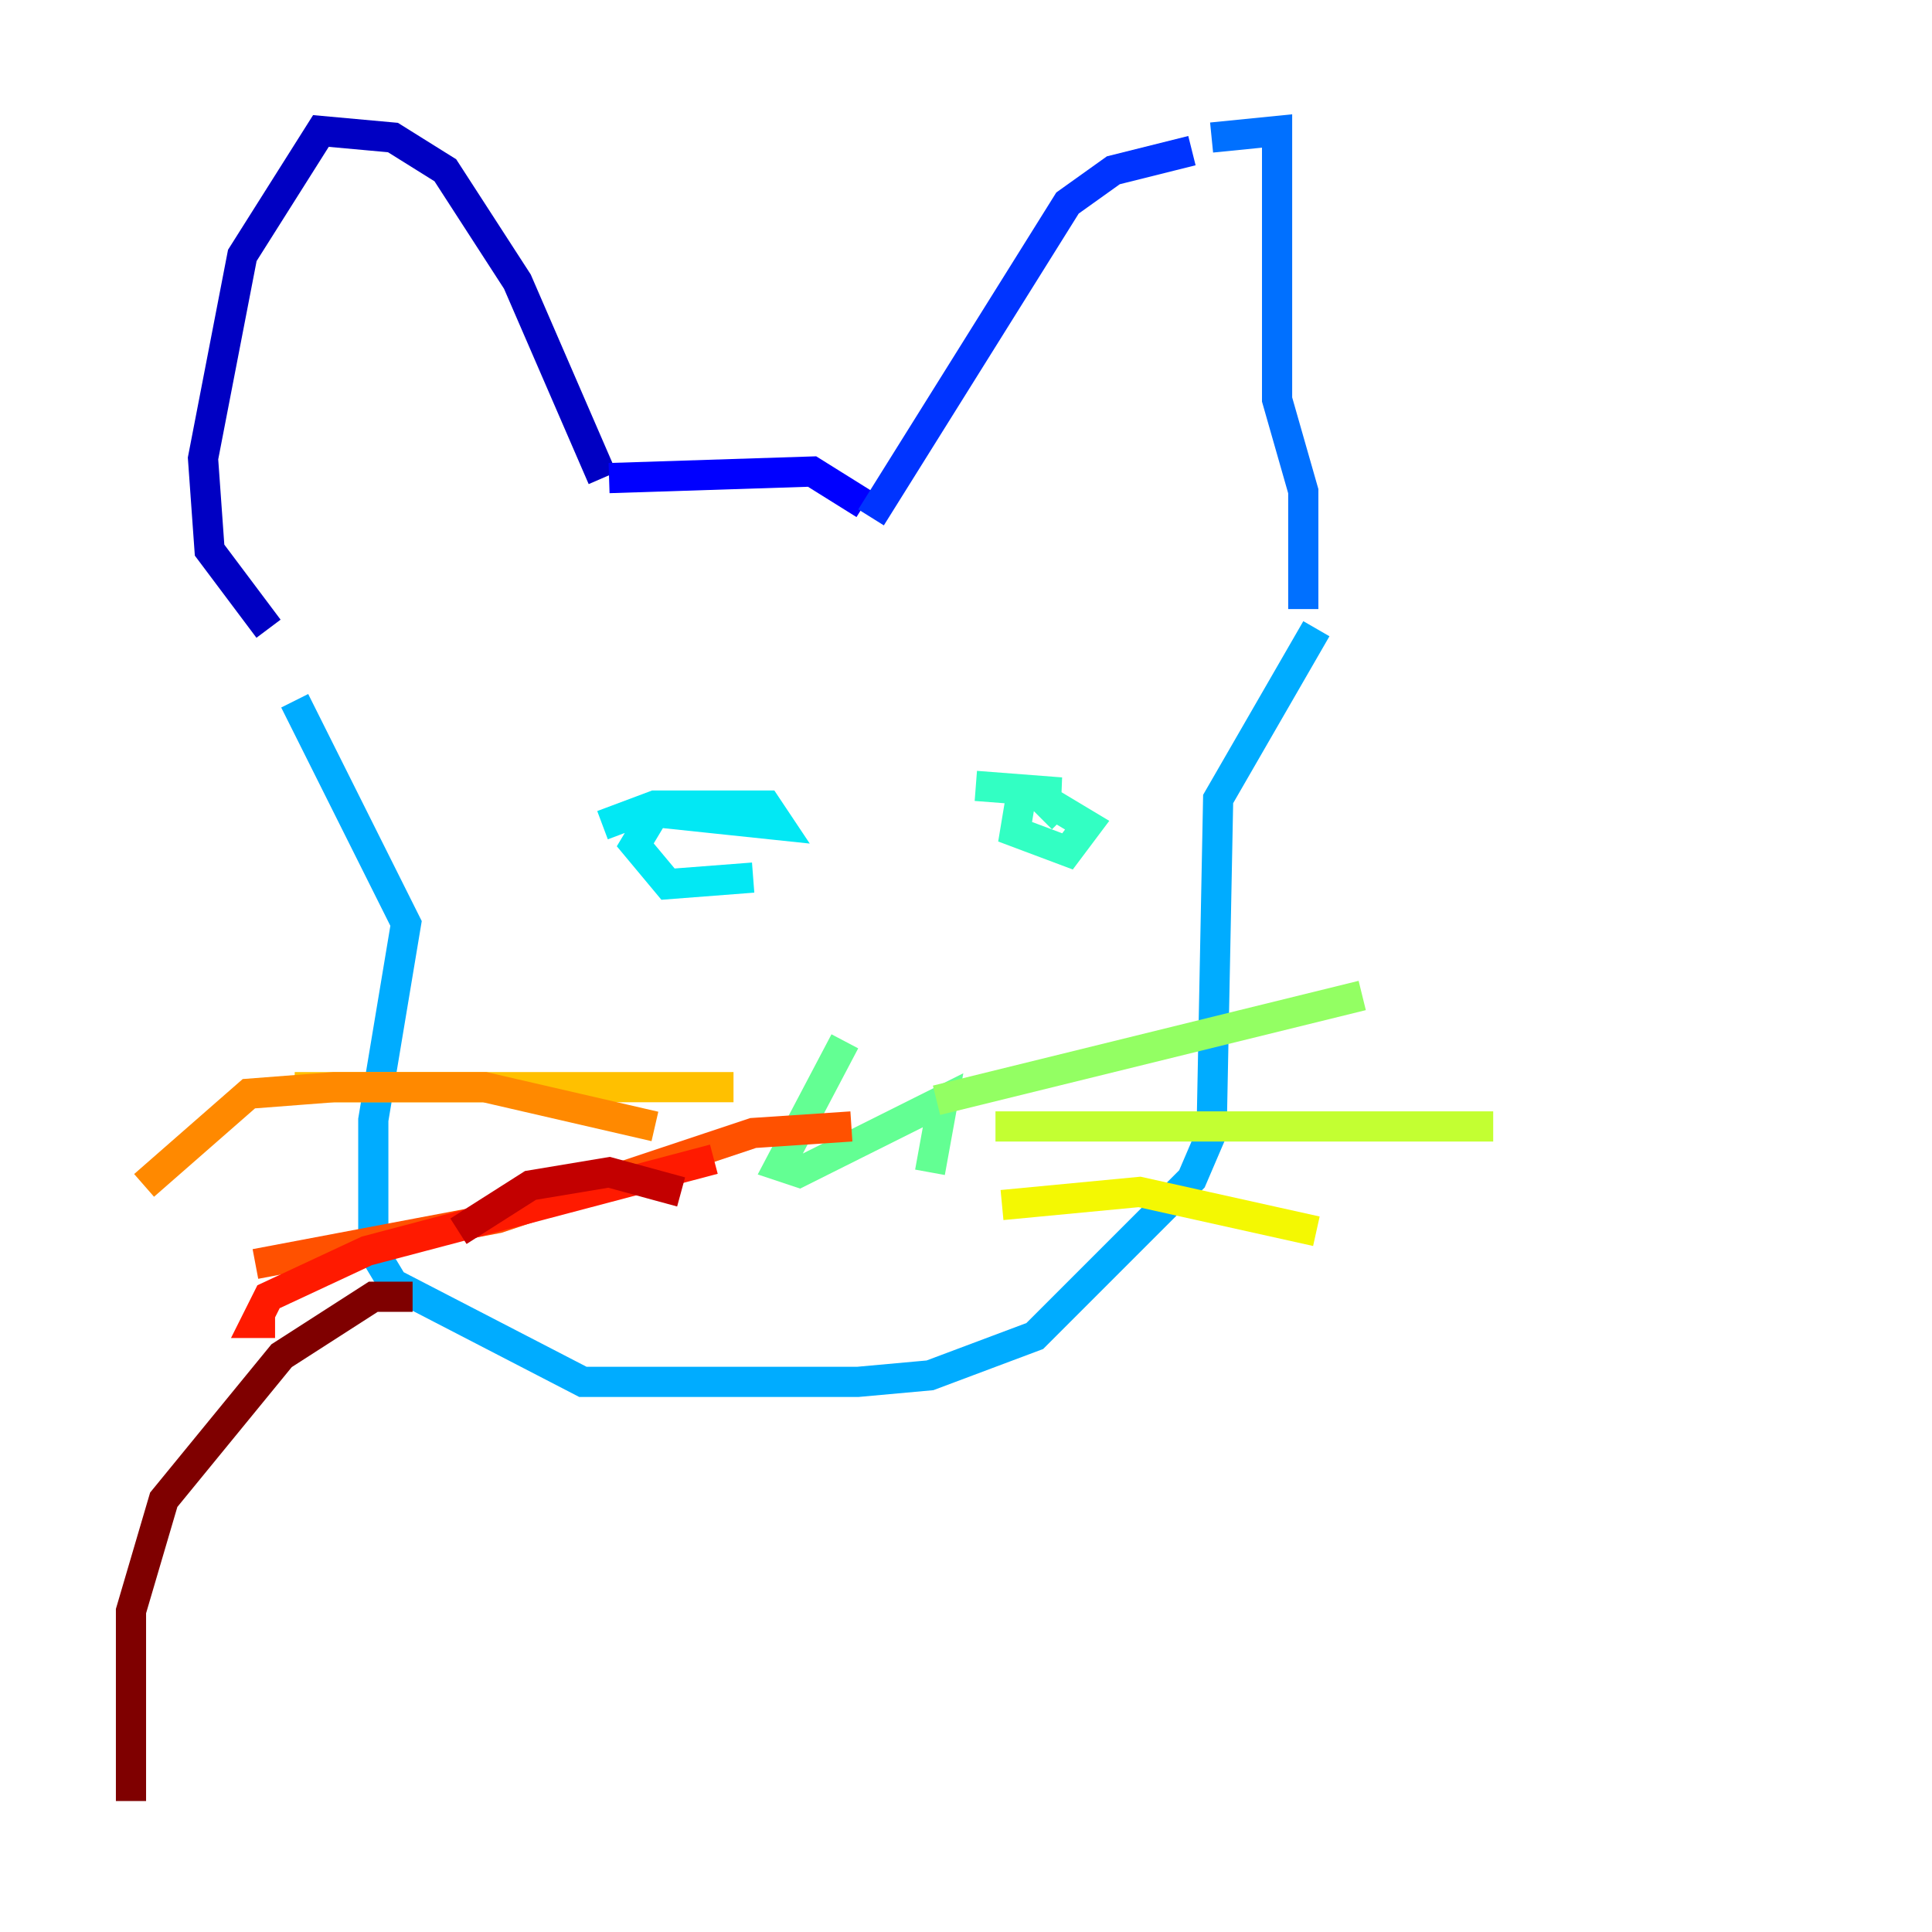 <?xml version="1.0" encoding="utf-8" ?>
<svg baseProfile="tiny" height="128" version="1.2" viewBox="0,0,128,128" width="128" xmlns="http://www.w3.org/2000/svg" xmlns:ev="http://www.w3.org/2001/xml-events" xmlns:xlink="http://www.w3.org/1999/xlink"><defs /><polyline fill="none" points="36.447,30.807 36.447,30.807" stroke="#00007f" stroke-width="2" /><polyline fill="none" points="39.919,31.675 34.278,18.658 29.505,11.281 26.034,9.112 21.261,8.678 16.054,16.922 13.451,30.373 13.885,36.447 17.79,41.654" stroke="#0000c3" stroke-width="2" /><polyline fill="none" points="40.352,31.675 53.803,31.241 57.275,33.41" stroke="#0000ff" stroke-width="2" /><polyline fill="none" points="57.709,34.278 70.725,13.451 73.763,11.281 78.969,9.98" stroke="#0034ff" stroke-width="2" /><polyline fill="none" points="80.271,9.112 84.61,8.678 84.61,26.468 86.346,32.542 86.346,40.352" stroke="#0070ff" stroke-width="2" /><polyline fill="none" points="19.525,46.427 26.902,61.18 24.732,74.197 24.732,82.875 26.034,85.044 38.617,91.552 56.841,91.552 61.614,91.119 68.556,88.515 78.969,78.102 80.271,75.064 80.705,52.936 87.214,41.654" stroke="#00acff" stroke-width="2" /><polyline fill="none" points="39.919,54.671 43.39,53.37 50.766,53.37 51.634,54.671 43.39,53.803 42.088,55.973 44.258,58.576 49.898,58.142" stroke="#02e8f4" stroke-width="2" /><polyline fill="none" points="64.651,52.068 70.291,52.502 67.688,52.502 67.254,55.105 70.725,56.407 72.027,54.671 69.858,53.37 68.99,54.237" stroke="#32ffc3" stroke-width="2" /><polyline fill="none" points="55.973,68.99 51.634,77.234 52.936,77.668 62.481,72.895 61.614,77.668" stroke="#63ff93" stroke-width="2" /><polyline fill="none" points="62.047,72.895 90.251,65.953" stroke="#93ff63" stroke-width="2" /><polyline fill="none" points="65.953,74.63 98.929,74.63" stroke="#c3ff32" stroke-width="2" /><polyline fill="none" points="66.386,79.837 75.498,78.969 87.214,81.573" stroke="#f4f802" stroke-width="2" /><polyline fill="none" points="48.597,72.027 19.525,72.027" stroke="#ffc000" stroke-width="2" /><polyline fill="none" points="43.39,74.63 32.108,72.027 22.129,72.027 16.488,72.461 9.546,78.536" stroke="#ff8900" stroke-width="2" /><polyline fill="none" points="56.407,74.63 49.898,75.064 32.976,80.705 16.922,83.742" stroke="#ff5100" stroke-width="2" /><polyline fill="none" points="47.295,76.8 24.298,82.875 17.79,85.912 16.922,87.647 18.224,87.647" stroke="#ff1a00" stroke-width="2" /><polyline fill="none" points="45.125,78.969 40.352,77.668 35.146,78.536 30.373,81.573" stroke="#c30000" stroke-width="2" /><polyline fill="none" points="27.336,85.912 24.732,85.912 18.658,89.817 10.848,99.363 8.678,106.739 8.678,119.322" stroke="#7f0000" stroke-width="2" /></svg>